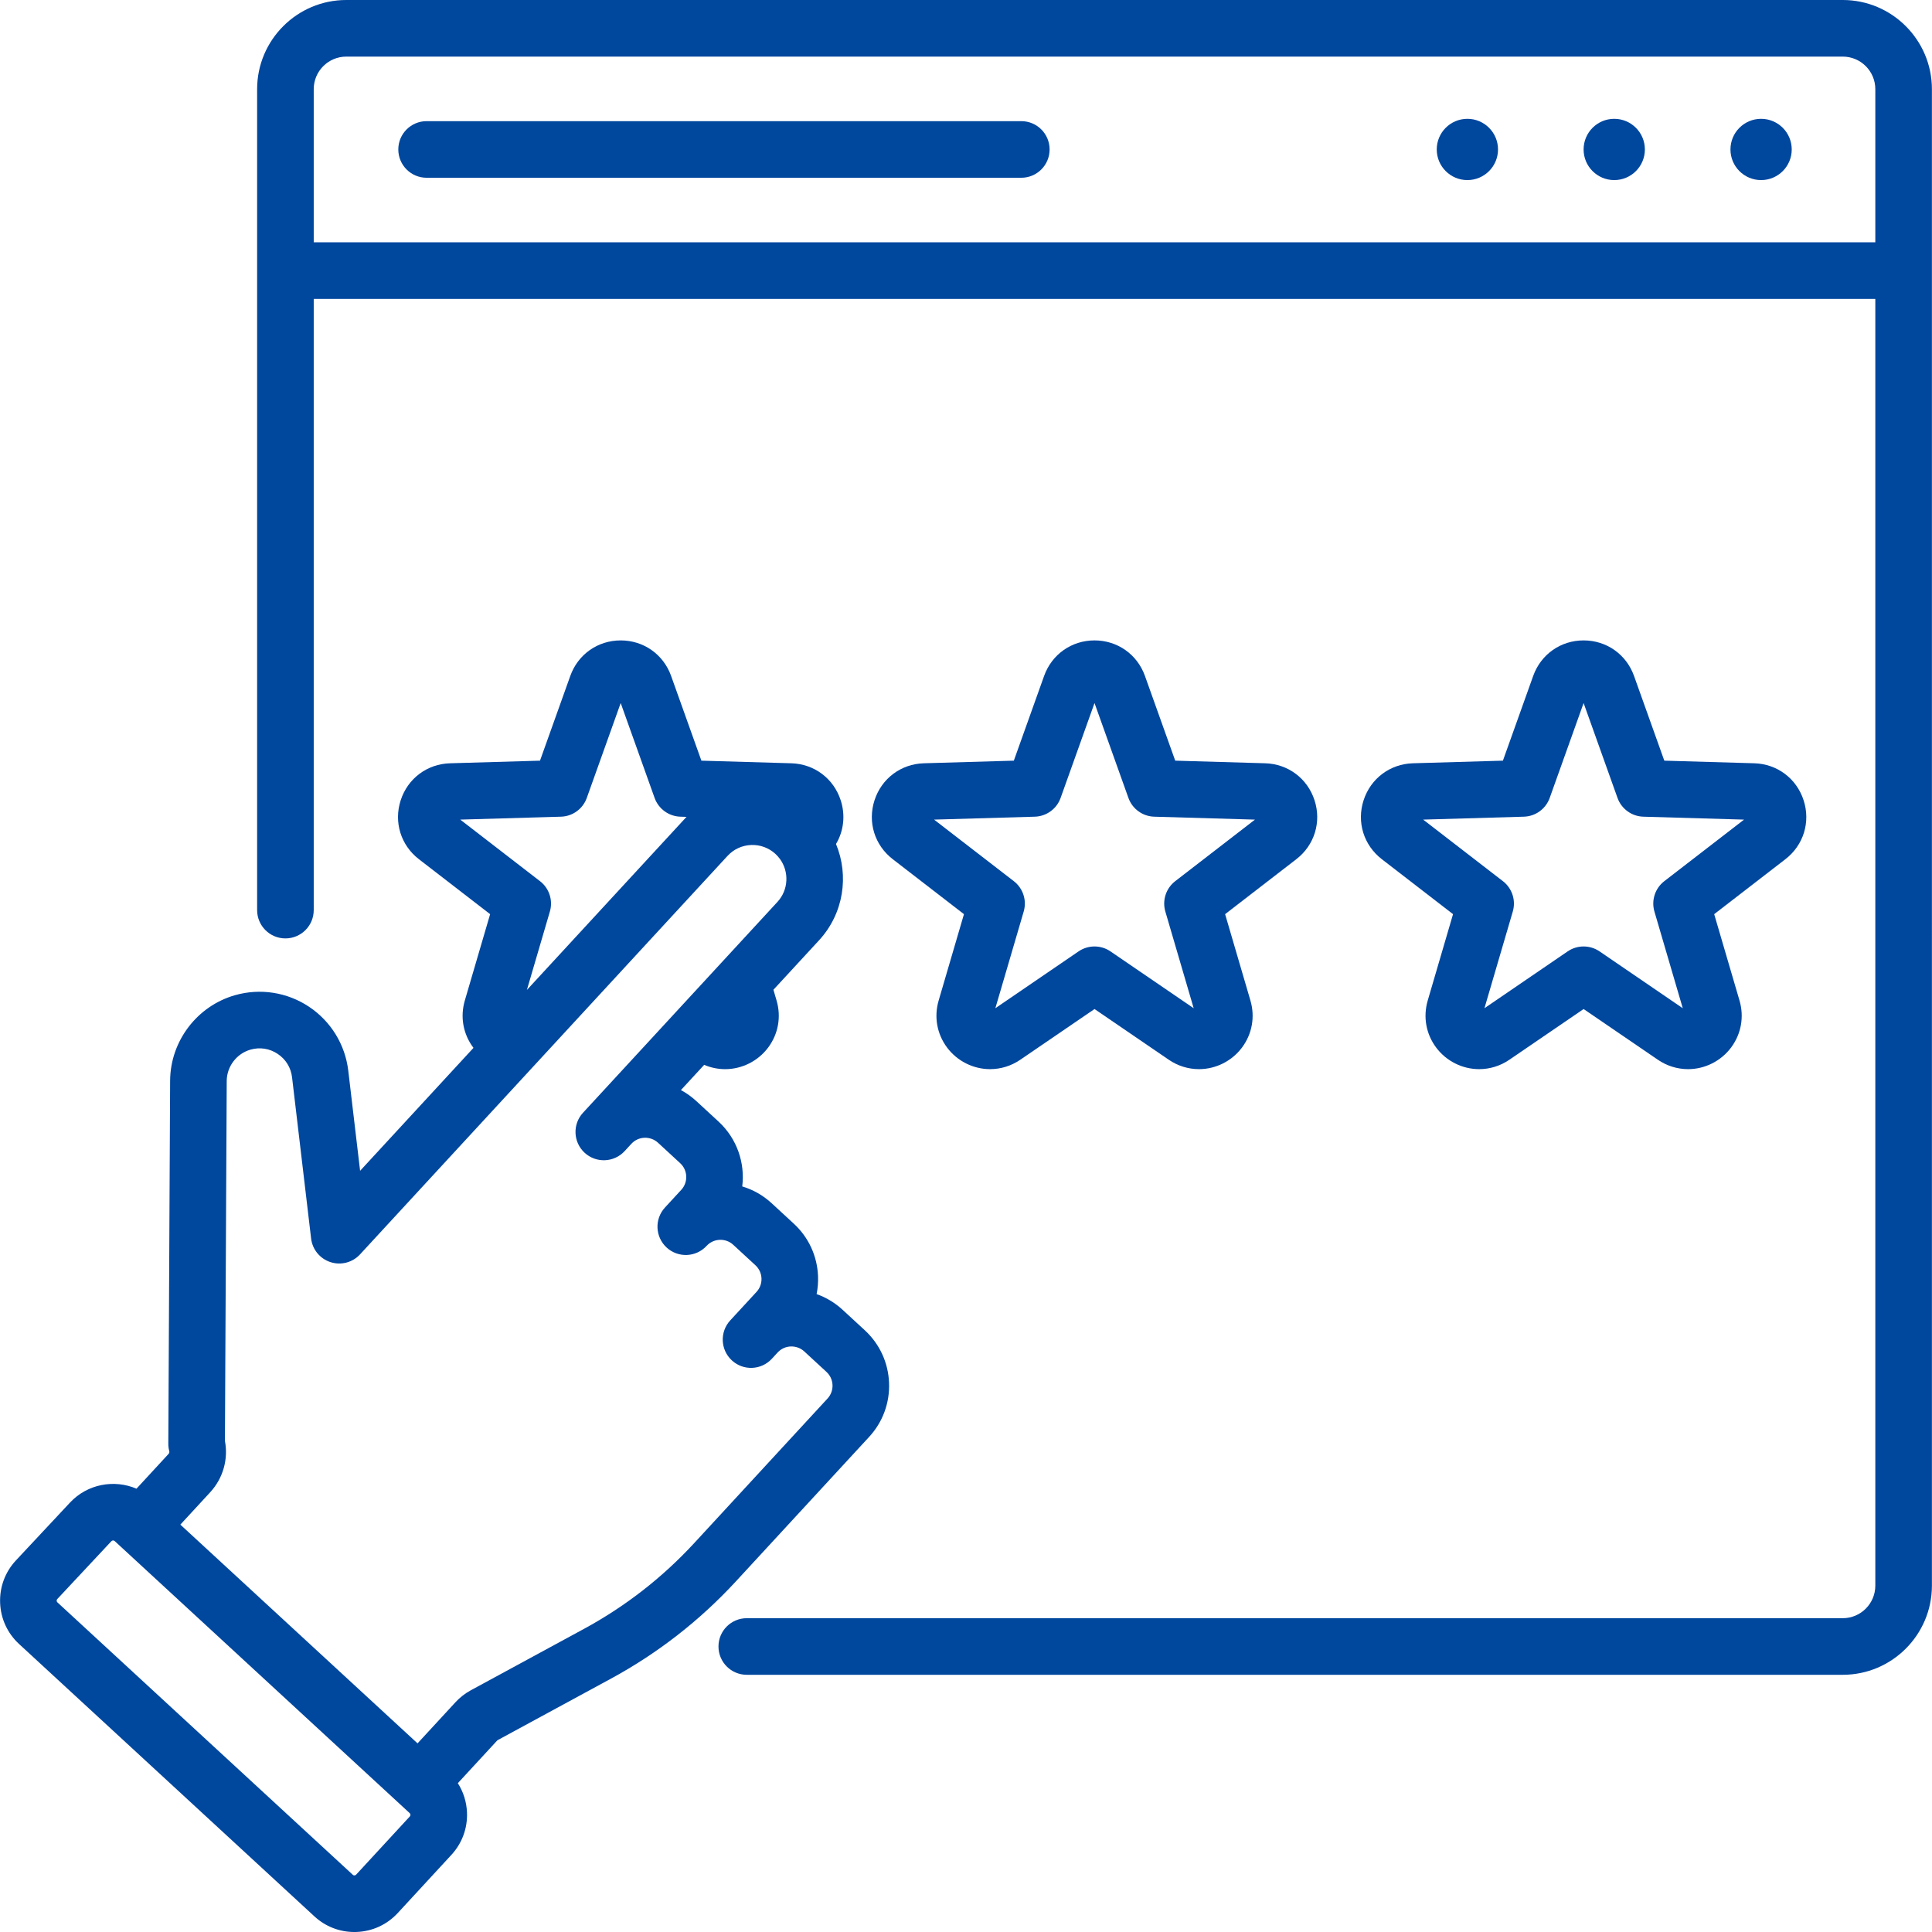 <?xml version="1.0"?>
<svg xmlns="http://www.w3.org/2000/svg" xmlns:xlink="http://www.w3.org/1999/xlink" version="1.1" id="Layer_1" x="0px" y="0px" viewBox="0 0 512 512" style="enable-background:new 0 0 512 512;" xml:space="preserve" width="512px" height="512px"><g><g>
	<g>
		<g>
			<g>
				<g>
					<g>
						<g>
							<g>
								<g>
									<g>
										<circle cx="388.871" cy="39.607" r="8.118" data-original="#000000" class="active-path" data-old_color="#000000" fill="#00479E"/>
										<circle cx="427.79" cy="39.607" r="8.118" data-original="#000000" class="active-path" data-old_color="#000000" fill="#00479E"/>
										<circle cx="466.709" cy="39.607" r="8.118" data-original="#000000" class="active-path" data-old_color="#000000" fill="#00479E"/>
									</g>
								</g>
							</g>
						</g>
					</g>
				</g>
			</g>
		</g>
	</g>
	<g>
		<path d="M270.657,32.107H113.055c-4.142,0-7.5,3.357-7.5,7.5s3.358,7.5,7.5,7.5h157.602c4.142,0,7.5-3.357,7.5-7.5    S274.799,32.107,270.657,32.107z" data-original="#000000" class="active-path" data-old_color="#000000" fill="#00479E"/>
		<path d="M348.364,212.074c-1.877-5.775-7.013-9.621-13.083-9.798l-23.834-0.692l-8.024-22.455    c-2.044-5.719-7.29-9.414-13.362-9.414c-6.073,0-11.318,3.696-13.362,9.415l-8.024,22.454l-23.833,0.692    c-6.071,0.177-11.207,4.022-13.083,9.797c-1.878,5.775,0.015,11.905,4.824,15.619l18.876,14.571l-6.706,22.88    c-1.271,4.333-0.455,8.882,2.24,12.481c2.678,3.577,6.934,5.712,11.383,5.712c2.853,0,5.618-0.859,7.996-2.483l19.69-13.449    l19.687,13.447c2.378,1.626,5.145,2.485,8,2.485c4.45,0,8.705-2.136,11.382-5.712c2.695-3.599,3.512-8.147,2.241-12.479    l-6.706-22.882l18.879-14.573C348.349,223.978,350.241,217.848,348.364,212.074z M311.443,233.521    c-2.445,1.888-3.483,5.081-2.614,8.046l7.509,25.622l-22.048-15.06c-1.275-0.871-2.752-1.307-4.23-1.307    c-1.477,0-2.955,0.436-4.23,1.307l-22.048,15.059l7.51-25.621c0.869-2.965-0.169-6.158-2.614-8.046l-21.137-16.316l26.689-0.775    c3.088-0.09,5.805-2.064,6.845-4.973l8.985-25.144l8.985,25.143c1.04,2.909,3.756,4.884,6.845,4.974l26.689,0.775L311.443,233.521    z" data-original="#000000" class="active-path" data-old_color="#000000" fill="#00479E"/>
		<path d="M477.975,212.074c-1.877-5.775-7.013-9.621-13.083-9.798l-23.834-0.692l-8.024-22.455    c-2.044-5.719-7.289-9.414-13.362-9.414c-6.073,0-11.318,3.696-13.362,9.415l-8.024,22.454l-23.833,0.692    c-6.072,0.177-11.208,4.022-13.085,9.799c-1.876,5.776,0.018,11.906,4.825,15.617l18.876,14.571l-6.706,22.88    c-1.271,4.333-0.455,8.882,2.239,12.48c2.678,3.577,6.934,5.713,11.384,5.713c2.853,0,5.619-0.859,7.997-2.483l19.69-13.449    l19.688,13.447c2.378,1.626,5.145,2.485,8,2.485c4.449,0,8.704-2.136,11.382-5.712c2.695-3.599,3.512-8.147,2.241-12.479    l-6.707-22.882l18.876-14.571C477.959,223.981,479.853,217.851,477.975,212.074z M441.054,233.521    c-2.445,1.888-3.483,5.081-2.614,8.046l7.51,25.622l-22.048-15.06c-2.551-1.742-5.909-1.742-8.46,0l-22.048,15.06l7.51-25.622    c0.869-2.965-0.169-6.158-2.614-8.046l-21.136-16.316l26.689-0.775c3.088-0.09,5.805-2.064,6.845-4.973l8.985-25.144l8.985,25.143    c1.04,2.909,3.756,4.884,6.845,4.974l26.688,0.775L441.054,233.521z" data-original="#000000" class="active-path" data-old_color="#000000" fill="#00479E"/>
		<path d="M488.352,0H91.769C78.741,0,68.141,10.6,68.141,23.628v217.561c0,4.143,3.358,7.5,7.5,7.5s7.5-3.357,7.5-7.5V79.214    h413.838V420.21c0,4.758-3.87,8.628-8.627,8.628H197.905c-4.142,0-7.5,3.357-7.5,7.5s3.358,7.5,7.5,7.5h290.446    c13.028,0,23.627-10.6,23.627-23.628V23.628C511.979,10.6,501.38,0,488.352,0z M83.141,64.214V23.628    c0-4.758,3.871-8.628,8.628-8.628h396.583c4.757,0,8.627,3.87,8.627,8.628v40.586H83.141z" data-original="#000000" class="active-path" data-old_color="#000000" fill="#00479E"/>
		<path d="M195.002,419.101l35.324-38.304c3.623-3.927,5.499-9.029,5.282-14.367c-0.216-5.338-2.498-10.272-6.425-13.895    l-5.875-5.418c-2.028-1.871-4.37-3.275-6.896-4.167c0.312-1.554,0.439-3.155,0.374-4.778c-0.216-5.338-2.498-10.272-6.424-13.893    l-5.876-5.421c-2.3-2.121-4.969-3.6-7.782-4.443c0.766-6.188-1.356-12.645-6.279-17.186l-5.875-5.418    c-1.257-1.159-2.634-2.14-4.101-2.93l6.168-6.688c1.752,0.752,3.637,1.144,5.562,1.144c4.448,0,8.702-2.135,11.383-5.713    c2.693-3.598,3.51-8.146,2.24-12.479l-0.835-2.85l12.086-13.105c6.552-7.105,7.989-17.135,4.498-25.523    c2.035-3.42,2.544-7.592,1.244-11.594c-1.877-5.775-7.013-9.621-13.083-9.798l-23.834-0.692l-8.024-22.455    c-2.044-5.719-7.289-9.414-13.362-9.414c-6.073,0-11.318,3.696-13.362,9.415l-8.024,22.454l-23.833,0.692    c-6.072,0.177-11.208,4.022-13.084,9.799c-1.876,5.776,0.018,11.906,4.825,15.617l18.876,14.571l-6.706,22.88    c-1.271,4.332-0.455,8.881,2.24,12.481c0.018,0.024,0.036,0.048,0.054,0.071l-30.047,32.58l-3.136-26.54    c-0.817-6.908-4.606-13.081-10.397-16.937c-5.791-3.856-12.949-4.971-19.637-3.058c-10.062,2.875-17.125,12.192-17.177,22.657    l-0.479,96.203c-0.003,0.659,0.081,1.316,0.249,1.954c0.07,0.266,0.001,0.545-0.185,0.746l-8.5,9.217    c-5.889-2.526-13.002-1.254-17.609,3.673L4.235,413.51c-2.865,3.064-4.358,7.062-4.203,11.254    c0.155,4.193,1.939,8.069,5.024,10.915l78.267,72.18c2.91,2.685,6.646,4.142,10.583,4.142c0.215,0,0.431-0.004,0.647-0.013    c4.172-0.169,8.029-1.952,10.859-5.021l14.216-15.415c2.831-3.068,4.297-7.057,4.128-11.229c-0.113-2.802-0.955-5.462-2.426-7.765    l10.398-11.274c0.059-0.064,0.129-0.118,0.206-0.16l30.031-16.299C174.341,438.104,185.457,429.45,195.002,419.101z     M143.109,233.521l-21.136-16.316l26.688-0.775c3.088-0.09,5.805-2.064,6.845-4.973l8.986-25.144l8.985,25.143    c1.04,2.909,3.756,4.884,6.845,4.974l1.617,0.047c-0.055,0.059-0.111,0.118-0.166,0.178l-42.139,45.692l6.09-20.779    C146.592,238.602,145.554,235.408,143.109,233.521z M108.602,481.381L108.602,481.381l-14.217,15.415    c-0.044,0.048-0.178,0.193-0.439,0.203c-0.254,0.027-0.406-0.122-0.454-0.167l-78.267-72.18c-0.048-0.044-0.194-0.179-0.204-0.442    s0.126-0.408,0.17-0.455l14.323-15.317c0.124-0.133,0.292-0.199,0.461-0.199c0.154,0,0.308,0.055,0.429,0.167l1.669,1.539    c0.013,0.012,0.025,0.024,0.038,0.036c0.013,0.012,0.026,0.023,0.039,0.035l73.805,68.066c0.014,0.013,0.027,0.026,0.041,0.039    c0.015,0.013,0.029,0.026,0.044,0.04l2.524,2.328c0.048,0.044,0.193,0.178,0.203,0.44    C108.779,481.188,108.646,481.333,108.602,481.381z M154.809,431.64l-30.032,16.3c-1.528,0.829-2.899,1.897-4.076,3.174    l-10.048,10.895l-62.858-57.97l7.9-8.566c3.418-3.707,4.841-8.73,3.913-13.632l0.475-95.366c0.019-3.838,2.609-7.255,6.299-8.31    c2.491-0.711,5.048-0.313,7.203,1.122s3.509,3.641,3.813,6.211l5.049,42.725c0.344,2.908,2.349,5.351,5.134,6.254    c2.784,0.905,5.843,0.104,7.827-2.049l97.392-105.604c1.629-1.767,3.849-2.793,6.25-2.891c2.394-0.098,4.695,0.746,6.462,2.376    c0.24,0.221,0.464,0.452,0.674,0.692c0.049,0.068,0.098,0.135,0.15,0.201c0.108,0.14,0.221,0.276,0.337,0.406    c2.489,3.398,2.314,8.203-0.646,11.413l-14.883,16.138c-0.049,0.051-0.096,0.103-0.143,0.156l-11.125,12.063    c-0.048,0.05-0.095,0.101-0.141,0.153l-23.403,25.376c-0.015,0.016-0.029,0.031-0.044,0.048l-1.787,1.938l0,0.001    c-2.808,3.045-2.616,7.789,0.429,10.598c3.045,2.808,7.79,2.615,10.598-0.429l1.809-1.962c0.904-0.968,2.128-1.53,3.453-1.584    c1.336-0.039,2.61,0.415,3.592,1.321l5.875,5.418c2.027,1.87,2.155,5.039,0.286,7.066l-4.299,4.661    c-0.006,0.007-0.011,0.013-0.017,0.019l0,0.001c-2.808,3.045-2.616,7.789,0.429,10.598c3.045,2.807,7.79,2.615,10.598-0.429    c1.869-2.026,5.039-2.154,7.065-0.287l5.877,5.421c0.981,0.905,1.552,2.139,1.606,3.473c0.054,1.334-0.415,2.61-1.321,3.592    l-6.96,7.547c-2.808,3.045-2.617,7.789,0.428,10.598c3.044,2.808,7.789,2.618,10.597-0.427l1.531-1.659    c0.905-0.981,2.139-1.552,3.473-1.606c1.333-0.035,2.61,0.415,3.592,1.321l5.876,5.419c0.982,0.905,1.552,2.139,1.606,3.474    c0.054,1.334-0.415,2.609-1.321,3.591l-35.325,38.304C175.548,418.068,165.735,425.709,154.809,431.64z" data-original="#000000" class="active-path" data-old_color="#000000" fill="#00479E"/>
	</g>
</g></g> </svg>
